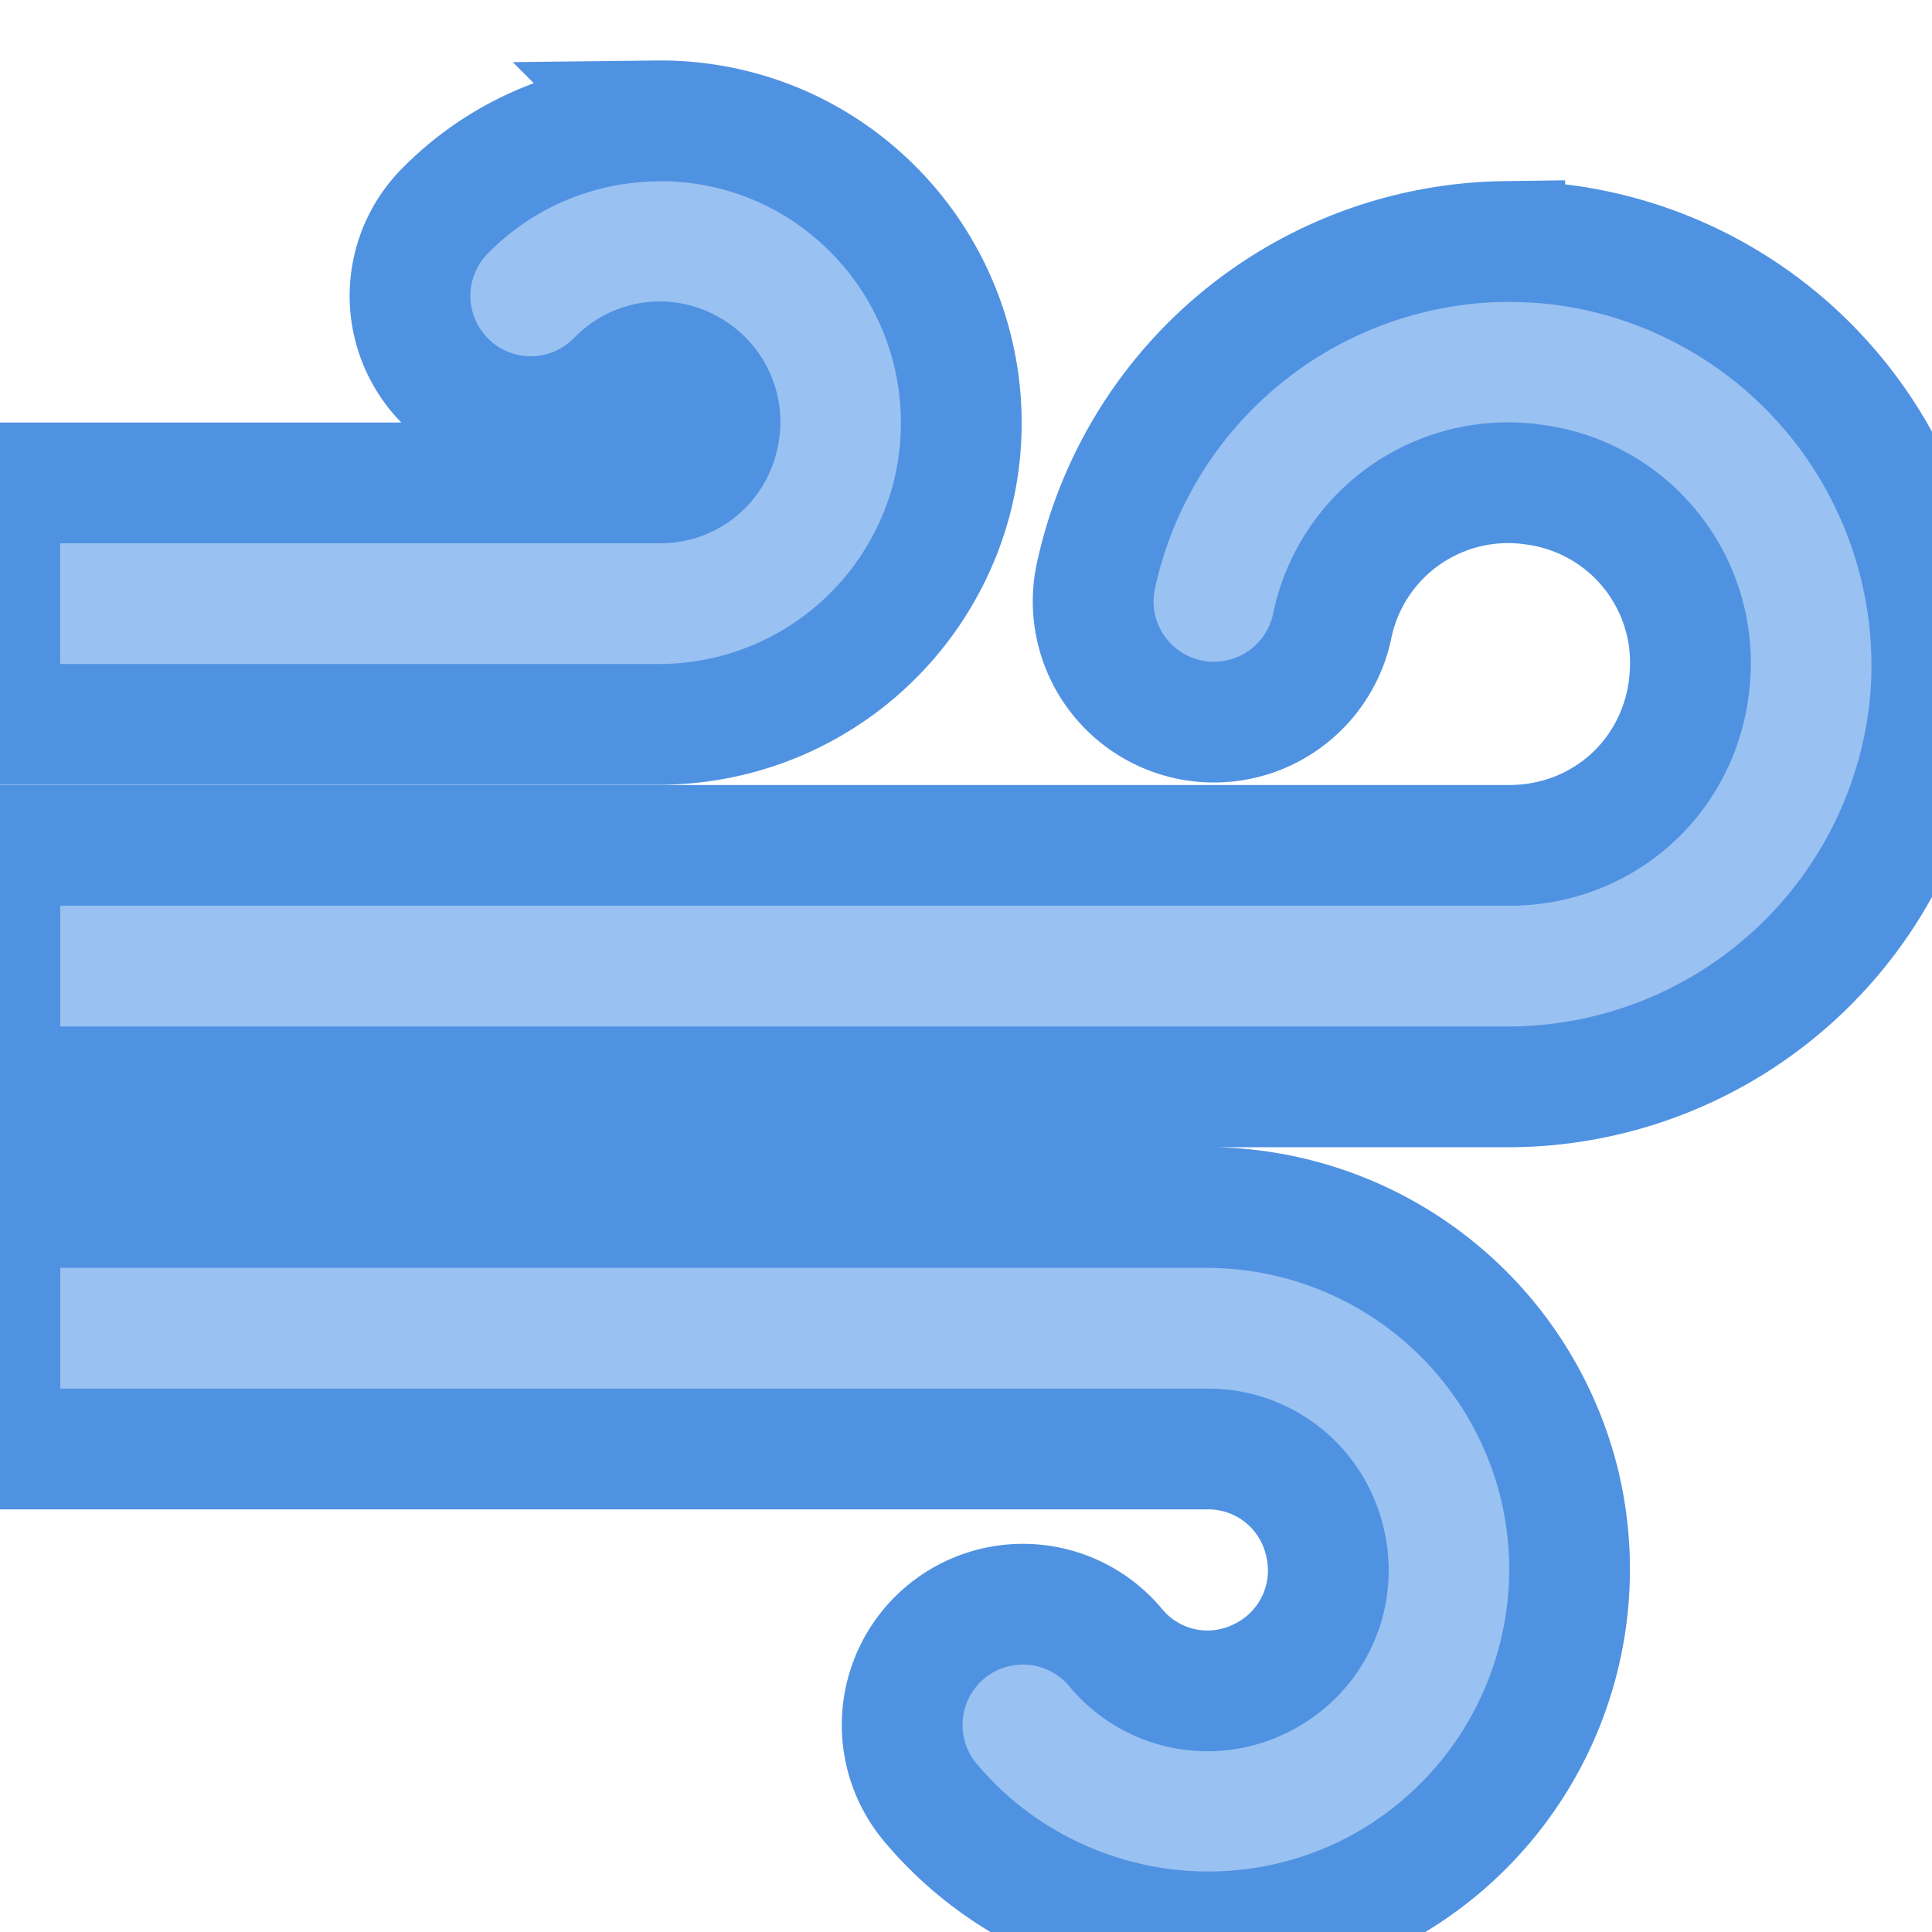 <svg width="16" height="16" version="1.1" xmlns="http://www.w3.org/2000/svg">
 <path d="m5.441 1.002c-0.101 0.001-0.201 0.008-0.301 0.021a2.49 2.49 0 0 0-1.44 0.709 1 1 0 1 0 1.416 1.412 0.485 0.485 0 0 1 0.598-0.078 0.494 0.494 0 0 1 0.23 0.564 0.487 0.487 0 0 1-0.479 0.369h-5.467v2h5.467a2.506 2.506 0 0 0 2.412-1.853 2.508 2.508 0 0 0-1.162-2.811c-0.396-0.23-0.838-0.339-1.275-0.334zm7.021 0.998a3.513 3.513 0 0 0-3.387 2.772 1 1 0 0 0 1.957 0.416 1.487 1.487 0 0 1 1.676-1.174 1.488 1.488 0 0 1 1.287 1.592c-0.056 0.795-0.698 1.395-1.496 1.395h-12.5v2h12.5a3.514 3.514 0 0 0 3.492-3.256 3.515 3.515 0 0 0-3.006-3.711 3.513 3.513 0 0 0-0.523-0.033zm-12.463 8v2h10a1 1 0 0 0 0.002 0 0.99 0.99 0 0 1 0.971 0.77 0.992 0.992 0 0 1-0.523 1.125 0.986 0.986 0 0 1-1.211-0.252 1 1 0 1 0-1.533 1.285c0.445 0.53 1.046 0.874 1.691 1.008a2.99 2.99 0 0 0 1.951-0.254 3.01 3.01 0 0 0 1.572-3.373 3.009 3.009 0 0 0-2.918-2.309 1 1 0 0 0-0.002 0h-10z" color="#000000" fill="#99c1f1" stroke="#5092e2" style="font-feature-settings:normal;font-variant-alternates:normal;font-variant-caps:normal;font-variant-ligatures:normal;font-variant-numeric:normal;font-variant-position:normal;isolation:auto;mix-blend-mode:normal;shape-padding:0;text-decoration-color:#000000;text-decoration-line:none;text-decoration-style:solid;text-indent:0;text-orientation:mixed;text-transform:none"/>
</svg>
